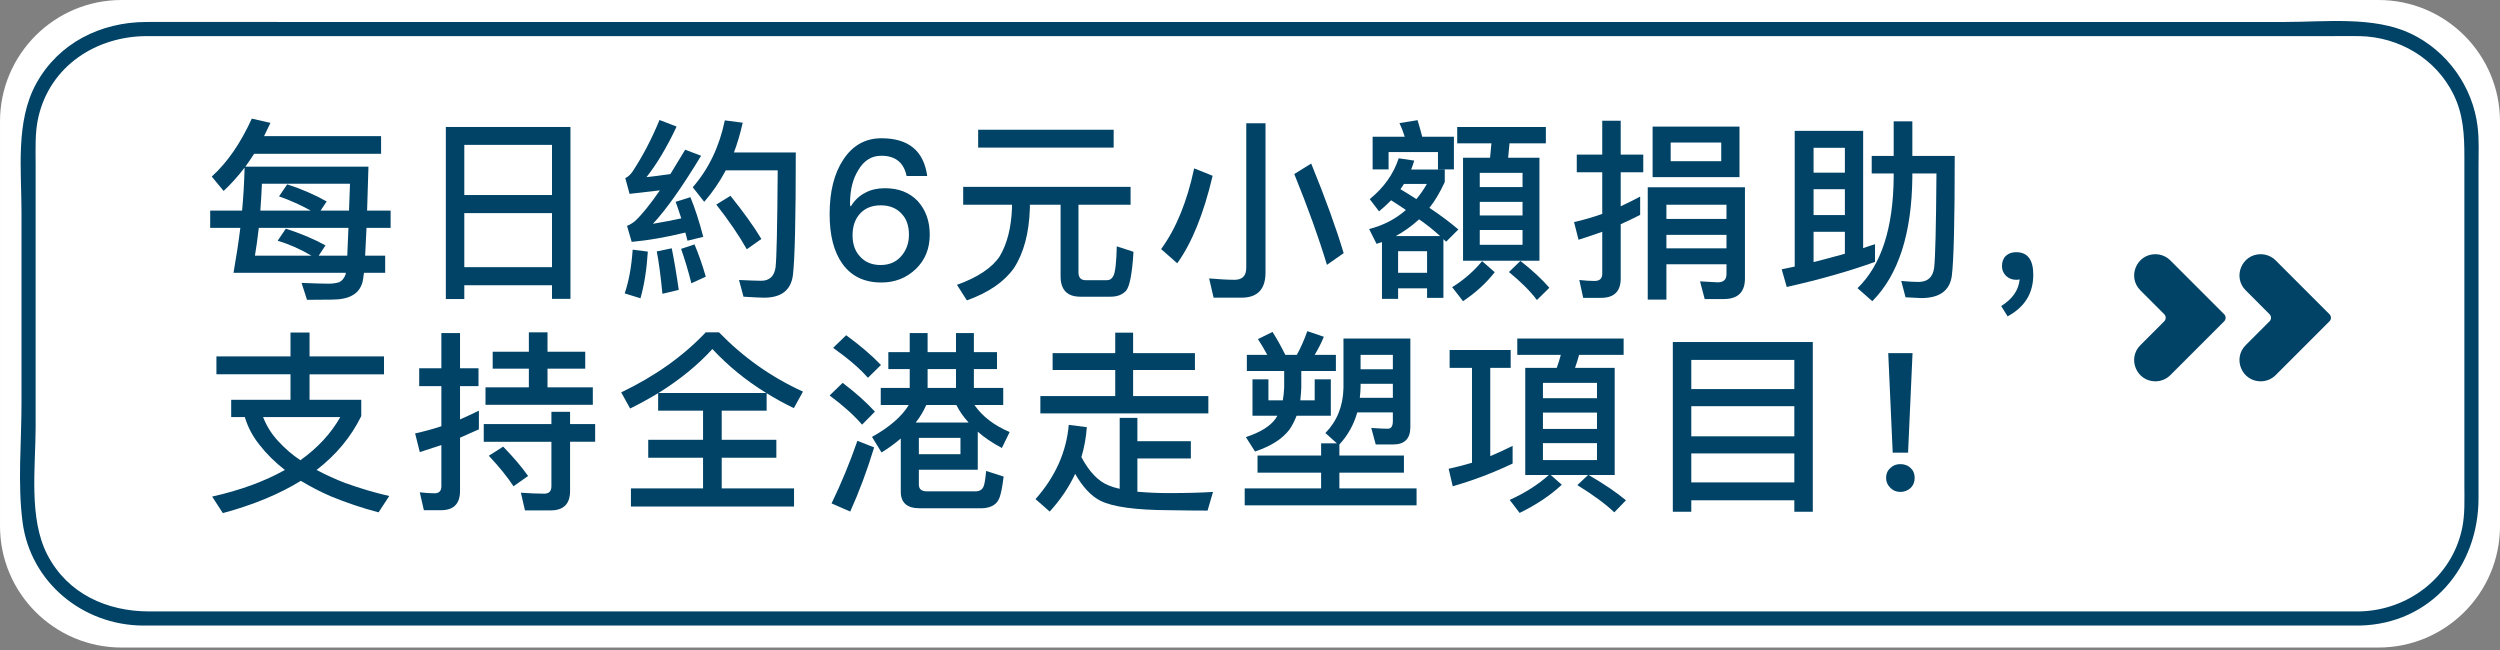 <?xml version="1.0" encoding="UTF-8" standalone="no"?><!DOCTYPE svg PUBLIC "-//W3C//DTD SVG 1.1//EN" "http://www.w3.org/Graphics/SVG/1.1/DTD/svg11.dtd"><svg width="100%" height="100%" viewBox="0 0 600 156" version="1.1" xmlns="http://www.w3.org/2000/svg" xmlns:xlink="http://www.w3.org/1999/xlink" xml:space="preserve" xmlns:serif="http://www.serif.com/" style="fill-rule:evenodd;clip-rule:evenodd;stroke-linejoin:round;stroke-miterlimit:2;"><rect x="0" y="0" width="600" height="156" fill="#808080" stroke="none"/><g><path d="M570.834,155.408l-541.668,0c-16.107,0 -29.166,-13.058 -29.166,-29.166l-0,-97.076c-0,-16.107 13.059,-29.166 29.166,-29.166l541.668,-0c16.108,-0 29.166,13.059 29.166,29.166l-0,97.076c-0,16.108 -13.058,29.166 -29.166,29.166" style="fill:#fff;fill-rule:nonzero;"/><path d="M517.287,61.01c-4.529,-0 -6.799,5.477 -3.595,8.679l5.724,5.725c0.47,0.469 0.47,1.23 -0,1.7l-5.724,5.724c-3.204,3.202 -0.934,8.679 3.595,8.679c1.349,0 2.642,-0.535 3.596,-1.489l12.915,-12.914c0.469,-0.47 0.469,-1.231 -0,-1.7l-12.915,-12.915c-0.954,-0.953 -2.247,-1.489 -3.596,-1.489" style="fill:#004367;fill-rule:nonzero;"/><path d="M542.565,61.01c-4.53,-0 -6.799,5.477 -3.595,8.679l5.723,5.725c0.47,0.469 0.47,1.23 -0,1.7l-5.723,5.724c-3.204,3.202 -0.935,8.679 3.595,8.679c1.349,0 2.641,-0.535 3.595,-1.489l12.914,-12.914c0.47,-0.47 0.47,-1.231 0,-1.7l-12.914,-12.915c-0.954,-0.953 -2.246,-1.489 -3.595,-1.489" style="fill:#004367;fill-rule:nonzero;"/><g><path d="M60.993,36.915c-0.684,1.057 -1.384,2.084 -2.099,3.079l29.536,0l-0.327,10.546l5.646,-0l0,4.153l-5.786,-0l-0.326,6.672l4.806,0l-0,4.106l-5.086,0c-0.156,1.182 -0.265,1.898 -0.327,2.147c-0.404,1.493 -1.198,2.566 -2.38,3.219c-1.182,0.716 -2.893,1.073 -5.132,1.073l-5.833,0.047l-1.307,-4.059c3.236,0.124 5.398,0.186 6.486,0.186c0.84,0 1.665,-0.109 2.473,-0.326c0.685,-0.28 1.214,-0.887 1.587,-1.82l0.093,-0.467l-26.97,0c0.685,-3.888 1.229,-7.481 1.633,-10.778l-7.232,-0l-0,-4.153l7.652,-0c0.311,-3.204 0.514,-6.642 0.607,-10.312c-1.587,2.084 -3.266,3.95 -5.039,5.599l-2.847,-3.453c3.702,-3.328 6.906,-7.963 9.612,-13.905l4.48,1.027c-0.342,0.746 -0.856,1.804 -1.54,3.173l28.09,-0l-0,4.246l-30.47,-0Zm7.606,17.964c3.577,1.151 6.75,2.489 9.519,4.013l-1.633,2.473l6.859,0c0.093,-1.742 0.186,-3.966 0.28,-6.672l-21.511,-0c-0.342,2.893 -0.653,5.117 -0.933,6.672l13.578,0c-2.706,-1.586 -5.412,-2.784 -8.119,-3.593l1.96,-2.893Zm5.973,-4.339c-2.396,-1.338 -4.931,-2.473 -7.606,-3.406l1.96,-2.893c3.452,1.119 6.61,2.488 9.472,4.106l-1.447,2.193l6.813,-0l0.233,-6.439l-21.137,-0c-0.063,1.648 -0.187,3.795 -0.374,6.439l12.086,-0Z" style="fill:#004367;fill-rule:nonzero;"/><path d="M136.91,30.476l0,41.248l-4.432,-0l-0,-3.267l-21.044,0l-0,3.313l-4.433,0l-0,-41.294l29.909,-0Zm-25.476,33.642l21.044,0l-0,-12.972l-21.044,0l-0,12.972Zm-0,-17.311l21.044,-0l-0,-12.039l-21.044,0l-0,12.039Z" style="fill:#004367;fill-rule:nonzero;"/><path d="M175.312,46.994c3.173,3.95 5.646,7.403 7.419,10.358l-3.499,2.473c-1.898,-3.359 -4.34,-6.937 -7.326,-10.732l3.406,-2.099Zm2.94,-17.545c-0.56,2.52 -1.26,4.899 -2.1,7.139l14.838,0c0,15.958 -0.233,25.804 -0.7,29.536c-0.498,3.547 -2.8,5.32 -6.906,5.32c-0.715,-0 -2.364,-0.078 -4.946,-0.234l-1.073,-4.012c2.738,0.124 4.511,0.186 5.319,0.186c1.991,0 3.142,-1.073 3.453,-3.219c0.249,-2.053 0.42,-9.815 0.514,-23.284l-12.459,-0c-1.493,2.8 -3.219,5.319 -5.179,7.559l-2.753,-3.5c3.826,-4.386 6.392,-9.736 7.699,-16.051l4.293,0.56Zm-22.771,30.936c-0.28,4.355 -0.871,8.088 -1.773,11.199l-3.779,-1.167c0.995,-2.924 1.633,-6.423 1.913,-10.498l3.639,0.466Zm5.74,-0.793c0.622,3.111 1.182,6.439 1.679,9.985l-3.919,0.934c-0.405,-4.2 -0.856,-7.591 -1.353,-10.172l3.593,-0.747Zm4.479,-12.272c1.12,2.738 2.146,5.911 3.08,9.519l-3.78,0.933l-0.513,-1.96c-4.573,1.12 -8.866,1.867 -12.879,2.24l-1.119,-3.826c0.715,-0.311 1.353,-0.7 1.913,-1.167c1.586,-1.462 3.577,-3.919 5.972,-7.372l-7.279,0.84l-1.026,-3.78c0.622,-0.28 1.197,-0.793 1.726,-1.539c2.458,-3.733 4.619,-7.871 6.486,-12.412l4.106,1.586c-2.333,4.946 -4.744,8.99 -7.232,12.132c1.275,-0.124 3.188,-0.373 5.739,-0.746c0.622,-0.996 1.804,-2.94 3.546,-5.833l3.826,1.446c-4.604,7.591 -8.461,13.034 -11.572,16.332c2.582,-0.436 4.853,-0.871 6.813,-1.307c-0.684,-2.084 -1.136,-3.406 -1.353,-3.966l3.546,-1.12Zm0.98,11.339c0.995,2.333 1.897,4.915 2.706,7.745l-3.453,1.587c-0.746,-2.955 -1.571,-5.708 -2.473,-8.259l3.22,-1.073Z" style="fill:#004367;fill-rule:nonzero;"/><path d="M211.567,33.182c6.471,-0 10.126,3.017 10.966,9.052l-4.946,0c-0.685,-3.235 -2.707,-4.853 -6.066,-4.853c-2.333,0 -4.169,1.136 -5.506,3.407c-1.338,2.115 -2.007,4.806 -2.007,8.072c0,0.218 0.016,0.42 0.047,0.607l0.187,-0c0.933,-1.494 2.115,-2.582 3.546,-3.267c1.275,-0.684 2.815,-1.026 4.619,-1.026c3.267,-0 5.88,1.026 7.839,3.079c1.929,2.116 2.893,4.806 2.893,8.073c0,3.328 -1.104,6.066 -3.313,8.212c-2.27,2.177 -5.039,3.266 -8.305,3.266c-4.075,0 -7.186,-1.493 -9.332,-4.479c-2.053,-2.862 -3.08,-6.828 -3.08,-11.899c0,-5.475 1.104,-9.861 3.313,-13.158c2.24,-3.391 5.288,-5.086 9.145,-5.086Zm-0.186,16.098c-2.084,-0 -3.733,0.653 -4.946,1.96c-1.213,1.306 -1.82,3.048 -1.82,5.226c-0,2.177 0.622,3.904 1.866,5.179c1.214,1.307 2.831,1.96 4.853,1.96c2.053,-0 3.686,-0.685 4.899,-2.053c1.276,-1.431 1.914,-3.173 1.914,-5.226c-0,-2.178 -0.607,-3.873 -1.82,-5.086c-1.213,-1.307 -2.862,-1.96 -4.946,-1.96Z" style="fill:#004367;fill-rule:nonzero;"/><path d="M234.758,31.129l32.522,-0l0,4.293l-32.522,-0l-0,-4.293Zm-3.593,13.718l40.175,0l-0,4.293l-12.505,-0l-0,16.238c-0,1.244 0.575,1.866 1.726,1.866l5.133,0c0.684,0 1.197,-0.357 1.54,-1.073c0.435,-0.84 0.7,-3.188 0.793,-7.046l4.013,1.307c-0.311,5.164 -0.902,8.274 -1.773,9.332c-0.871,0.964 -2.116,1.446 -3.733,1.446l-7.233,0c-3.173,0 -4.759,-1.633 -4.759,-4.899l-0,-17.171l-7.372,-0l-0,0.84c-0.187,5.941 -1.462,10.732 -3.827,14.371c-2.333,3.298 -6.097,5.88 -11.292,7.746l-2.379,-3.733c5.008,-1.804 8.43,-4.09 10.265,-6.859c1.773,-2.986 2.753,-6.828 2.94,-11.525l-0,-0.84l-11.712,-0l-0,-4.293Z" style="fill:#004367;fill-rule:nonzero;"/><path d="M291.264,71.444l-1.073,-4.62c2.519,0.218 4.557,0.327 6.112,0.327c1.867,-0 2.8,-0.964 2.8,-2.893l-0,-34.669l4.619,0l0,35.836c0,4.012 -1.928,6.019 -5.786,6.019l-6.672,-0Zm-0.233,-29.257c-2.147,9.115 -4.978,16.114 -8.493,20.998l-3.872,-3.406c3.577,-4.884 6.221,-11.339 7.932,-19.365l4.433,1.773Zm23.657,-2.939c3.39,8.305 5.988,15.476 7.792,21.51l-4.013,2.8c-1.929,-6.408 -4.542,-13.671 -7.839,-21.79l4.06,-2.52Z" style="fill:#004367;fill-rule:nonzero;"/><path d="M333.865,48.067c-0.84,0.871 -1.804,1.757 -2.893,2.659l-2.24,-2.939c3.391,-2.738 5.709,-6.004 6.953,-9.799l3.733,0.56c-0.311,0.995 -0.56,1.711 -0.747,2.146l8.073,0l-0,2.987c-1.12,2.457 -2.349,4.526 -3.687,6.206c2.458,1.617 4.775,3.344 6.953,5.179l-2.94,2.939l-0.653,-0.606l-0,14.091l-3.92,0l0,-2.286l-6.952,0l-0,2.52l-3.873,-0l0,-13.625l-1.306,0.42l-1.773,-3.546c3.39,-0.871 6.33,-2.396 8.818,-4.573c-1.555,-1.058 -2.737,-1.836 -3.546,-2.333Zm6.719,4.572c-1.773,1.618 -3.639,2.956 -5.599,4.013l10.639,0c-1.556,-1.431 -3.235,-2.768 -5.04,-4.013Zm-0.653,-4.852c0.933,-1.12 1.773,-2.333 2.52,-3.64l-5.506,0c-0.28,0.467 -0.56,0.887 -0.84,1.26c1.213,0.716 2.488,1.509 3.826,2.38Zm-4.386,17.684l6.952,0l0,-5.179l-6.952,-0l-0,5.179Zm13.392,-32.662l-0,7.839l-3.827,-0l0,-4.153l-11.851,-0l-0,4.153l-3.827,-0l0,-7.839l7.699,-0c-0.342,-1.12 -0.762,-2.209 -1.259,-3.267l4.339,-0.699c0.404,1.306 0.778,2.628 1.12,3.966l7.606,-0Zm2.193,5.039l6.485,0c0.094,-0.747 0.203,-1.898 0.327,-3.453l-8.212,0l-0,-3.919l21.277,-0l0,3.919l-8.725,0c-0.125,1.462 -0.234,2.613 -0.327,3.453l7.512,0l0,24.73l-18.337,0l-0,-24.73Zm14.278,20.904l-0,-3.546l-10.266,-0l0,3.546l10.266,0Zm-10.266,-7.046l10.266,0l-0,-3.266l-10.266,0l0,3.266Zm0,-6.812l10.266,-0l-0,-3.406l-10.266,-0l0,3.406Zm3.593,20.437c-2.053,2.613 -4.588,4.931 -7.605,6.953l-2.613,-3.36c2.799,-1.742 5.195,-3.826 7.185,-6.252l3.033,2.659Zm6.16,-2.706c2.799,2.177 5.117,4.324 6.952,6.439l-2.986,2.94c-1.587,-2.116 -3.826,-4.355 -6.719,-6.719l2.753,-2.66Z" style="fill:#004367;fill-rule:nonzero;"/><path d="M393.638,51.566c-1.618,0.84 -3.173,1.587 -4.667,2.24l0,13.018c0,3.111 -1.586,4.666 -4.759,4.666l-4.246,0l-0.933,-4.292c1.4,0.155 2.613,0.233 3.639,0.233c1.245,-0 1.867,-0.576 1.867,-1.727l-0,-10.078c-2.178,0.777 -4.075,1.415 -5.693,1.913l-1.073,-4.246c2.24,-0.498 4.495,-1.151 6.766,-1.96l-0,-9.985l-6.113,-0l0,-4.247l6.113,0l-0,-8.119l4.432,0l0,8.119l5.413,0l0,4.247l-5.413,-0l0,8.165c1.898,-0.902 3.453,-1.68 4.667,-2.333l-0,4.386Zm2.986,-21.184l20.857,0l0,12.132l-20.857,0l-0,-12.132Zm16.471,8.306l0,-4.48l-12.132,0l0,4.48l12.132,-0Zm-13.158,17.684l-0,3.22l14.418,-0l-0,-3.22l-14.418,0Zm14.418,-3.826l-0,-3.406l-14.418,-0l-0,3.406l14.418,0Zm-14.418,10.872l-0,8.492l-4.48,0l0,-26.97l23.331,0l-0,21.884c-0,3.298 -1.696,4.946 -5.086,4.946l-4.573,0l-1.12,-4.246l4.246,0.234c1.4,-0 2.1,-0.654 2.1,-1.96l-0,-2.38l-14.418,0Z" style="fill:#004367;fill-rule:nonzero;"/><path d="M447.157,31.409l0,28.136c1.058,-0.373 2.007,-0.684 2.847,-0.933l-0,4.246c-6.128,2.209 -13.19,4.215 -21.184,6.019l-1.213,-4.246l3.126,-0.653l-0,-32.569l16.424,-0Zm-11.898,31.496c1.524,-0.373 4.028,-1.042 7.512,-2.007l0,-5.272l-7.512,-0l-0,7.279Zm-0,-11.292l7.512,-0l0,-6.206l-7.512,0l-0,6.206Zm-0,-10.172l7.512,-0l0,-5.973l-7.512,0l-0,5.973Zm19.224,-12.319l4.48,0l-0,8.306l10.172,0c-0,15.554 -0.234,25.15 -0.7,28.79c-0.498,3.546 -2.94,5.319 -7.326,5.319l-3.78,-0.187l-1.026,-3.919c1.773,0.155 3.142,0.233 4.106,0.233c2.209,0 3.468,-1.12 3.78,-3.359c0.28,-2.24 0.466,-9.799 0.559,-22.677l-5.785,-0l-0,0.839c-0.125,13.563 -3.329,23.502 -9.613,29.817l-3.546,-3.127c5.693,-5.506 8.586,-14.402 8.679,-26.69l0,-0.839l-5.273,-0l0,-4.2l5.273,0l0,-8.306Z" style="fill:#004367;fill-rule:nonzero;"/><path d="M483.879,60.525c2.738,0 4.107,1.804 4.107,5.413c-0,4.448 -2.054,7.777 -6.16,9.985l-1.54,-2.473c2.707,-1.68 4.184,-3.81 4.433,-6.392c-0.311,0.062 -0.591,0.093 -0.84,0.093c-0.933,-0 -1.742,-0.311 -2.426,-0.933c-0.653,-0.653 -0.98,-1.431 -0.98,-2.333c0,-1.058 0.311,-1.882 0.933,-2.473c0.622,-0.591 1.447,-0.887 2.473,-0.887Z" style="fill:#004367;fill-rule:nonzero;"/><path d="M69.719,79.8l4.573,0l-0,5.74l17.871,-0l-0,4.292l-17.871,0l-0,6.113l12.411,-0l0,3.919c-2.457,5.009 -6.034,9.317 -10.732,12.925c2.302,1.214 4.589,2.256 6.859,3.127c3.64,1.306 7.171,2.348 10.592,3.126l-2.566,3.919c-3.919,-1.026 -7.761,-2.317 -11.525,-3.872c-2.364,-1.027 -4.744,-2.256 -7.139,-3.687c-5.133,3.173 -11.37,5.755 -18.711,7.746l-2.566,-3.966c6.781,-1.524 12.598,-3.655 17.451,-6.393c-2.396,-1.866 -4.433,-3.888 -6.113,-6.066c-1.617,-2.021 -2.784,-4.23 -3.499,-6.625l-3.267,-0l0,-4.153l14.232,-0l-0,-6.113l-17.778,0l0,-4.292l17.778,-0l-0,-5.74Zm2.38,30.656c4.168,-2.986 7.356,-6.439 9.565,-10.358l-18.524,-0c0.871,2.208 2.084,4.137 3.639,5.786c1.618,1.773 3.391,3.297 5.32,4.572Z" style="fill:#004367;fill-rule:nonzero;"/><path d="M101.728,122.448l-0.98,-4.293c1.338,0.156 2.52,0.234 3.546,0.234c1.089,-0 1.634,-0.56 1.634,-1.68l-0,-9.892c-1.68,0.56 -3.407,1.12 -5.18,1.68l-1.12,-4.48c2.271,-0.498 4.371,-1.073 6.3,-1.726l-0,-9.612l-5.32,-0l0,-4.293l5.32,-0l-0,-8.446l4.479,0l-0,8.446l4.433,-0l-0,4.293l-4.433,-0l-0,7.979c1.431,-0.623 2.94,-1.322 4.526,-2.1l0,4.479l-4.526,2.007l-0,12.785c-0,3.079 -1.524,4.619 -4.573,4.619l-4.106,0Zm25.197,-42.694l4.479,-0l0,4.666l9.052,-0l0,4.059l-9.052,0l0,4.48l10.872,-0l0,4.199l-25.756,0l-0,-4.199l10.405,-0l-0,-4.48l-8.679,0l-0,-4.059l8.679,-0l-0,-4.666Zm-10.825,22.023l16.238,0l-0,-2.939l4.479,-0l-0,2.939l6.019,0l0,4.247l-6.019,-0l-0,11.805c-0,3.11 -1.555,4.666 -4.666,4.666l-6.159,-0l-0.98,-4.246c2.177,0.155 4.044,0.233 5.599,0.233c1.151,-0 1.727,-0.591 1.727,-1.773l-0,-10.685l-16.238,-0l-0,-4.247Zm4.666,5.413c2.55,2.644 4.541,4.993 5.972,7.046l-3.499,2.473c-1.462,-2.24 -3.438,-4.682 -5.926,-7.326l3.453,-2.193Z" style="fill:#004367;fill-rule:nonzero;"/><path d="M172.559,79.754c5.848,6.034 12.567,10.778 20.157,14.231l-2.193,3.966c-2.395,-1.151 -4.572,-2.348 -6.532,-3.593l-0,4.2l-10.779,-0l0,6.999l13.112,-0l-0,4.293l-13.112,-0l0,7.372l17.358,0l0,4.34l-39.148,-0l-0,-4.34l17.311,0l-0,-7.372l-13.158,-0l-0,-4.293l13.158,-0l-0,-6.999l-10.779,-0l0,-4.2c-1.991,1.214 -4.23,2.442 -6.719,3.687l-2.146,-3.873c8.119,-3.889 14.884,-8.695 20.297,-14.418l3.173,-0Zm11.339,14.558c-4.853,-2.987 -9.161,-6.502 -12.925,-10.546c-3.484,3.827 -7.793,7.342 -12.925,10.546l25.85,-0Z" style="fill:#004367;fill-rule:nonzero;"/><path d="M213.201,84.513l5.132,-0l0,-4.573l4.293,0l0,4.573l6.812,-0l0,-4.573l4.293,0l0,4.573l5.553,-0l-0,4.059l-5.553,0l0,4.527l7.046,-0l0,4.106l-6.906,-0c1.898,2.737 4.713,4.899 8.446,6.486l-1.867,3.826c-2.333,-1.245 -4.261,-2.551 -5.786,-3.92l0,9.146l-14.138,-0l0,3.546c0,1.089 0.638,1.633 1.913,1.633l11.852,0c0.84,-0.062 1.4,-0.389 1.68,-0.98c0.28,-0.466 0.513,-1.773 0.7,-3.919l4.199,1.353c-0.28,2.333 -0.606,4.013 -0.98,5.039c-0.591,1.618 -1.975,2.473 -4.152,2.567l-15.025,-0c-3.017,-0 -4.526,-1.323 -4.526,-3.967l-0,-12.785c-1.4,1.214 -2.94,2.333 -4.62,3.36l-2.286,-3.733c4.231,-2.364 7.17,-4.915 8.819,-7.652l-6.719,-0l-0,-4.106l6.952,-0l0,-4.527l-5.132,0l-0,-4.059Zm19.27,16.891c-1.213,-1.306 -2.193,-2.706 -2.939,-4.199l-7.233,-0c-0.653,1.493 -1.493,2.893 -2.519,4.199l12.691,0Zm-9.845,-8.305l6.812,-0l0,-4.527l-6.812,0l0,4.527Zm-2.1,15.911l9.986,-0l-0,-3.92l-9.986,0l0,3.92Zm-17.451,-28.556c3.329,2.426 6.113,4.806 8.352,7.139l-3.126,3.079c-1.897,-2.177 -4.681,-4.573 -8.352,-7.186l3.126,-3.032Zm-0.84,11.431c3.08,2.333 5.662,4.635 7.746,6.906l-3.08,3.126c-1.928,-2.239 -4.526,-4.572 -7.792,-6.999l3.126,-3.033Zm7.559,15.492c-1.679,5.506 -3.593,10.638 -5.739,15.398l-4.479,-1.96c2.333,-4.822 4.401,-9.83 6.205,-15.025l4.013,1.587Z" style="fill:#004367;fill-rule:nonzero;"/><path d="M252.629,84.746l15.025,0l-0,-4.899l4.292,-0l0,4.899l14.838,0l0,4.06l-14.838,-0l0,6.252l18.058,0l0,4.153l-40.315,0l0,-4.153l17.965,0l-0,-6.252l-15.025,-0l-0,-4.06Zm16.098,15.538l4.246,0l-0,5.6l12.832,-0l-0,4.152l-12.832,0l-0,7.979c2.52,0.218 4.977,0.327 7.372,0.327c4.262,0 7.855,-0.093 10.779,-0.28l-1.307,4.479c-2.519,0 -5.583,-0.031 -9.192,-0.093c-7.994,-0.031 -13.485,-0.778 -16.471,-2.24c-2.24,-1.119 -4.277,-3.281 -6.113,-6.485c-1.493,3.204 -3.53,6.221 -6.112,9.052l-3.406,-2.987c4.759,-5.381 7.419,-11.323 7.979,-17.824l4.339,0.56c-0.187,2.52 -0.622,4.915 -1.306,7.186c1.897,3.546 4.059,5.801 6.485,6.766c0.809,0.342 1.711,0.622 2.707,0.839l-0,-17.031Z" style="fill:#004367;fill-rule:nonzero;"/><path d="M301.809,109.336l15.258,0l0,-2.939l3.78,-0l-2.753,-2.473c2.799,-2.862 4.246,-6.47 4.339,-10.825l0,-11.852l16.052,-0l-0,21.277c-0,2.769 -1.385,4.153 -4.153,4.153l-4.153,-0l-1.073,-3.966c1.866,0.124 3.188,0.186 3.966,0.186c0.809,0 1.213,-0.606 1.213,-1.819l0,-2.1l-8.539,-0c-0.84,2.955 -2.271,5.521 -4.293,7.699l0,2.659l15.492,0l-0,4.107l-15.492,-0l0,3.779l18.525,0l-0,4.06l-41.248,-0l-0,-4.06l18.337,0l0,-3.779l-15.258,-0l0,-4.107Zm-2.566,-24.17l4.899,0c-0.746,-1.4 -1.493,-2.659 -2.239,-3.779l3.499,-1.727c0.996,1.556 2.022,3.391 3.08,5.506l2.753,0c0.964,-1.742 1.804,-3.639 2.519,-5.692l3.967,1.353c-0.623,1.493 -1.354,2.939 -2.194,4.339l5.087,0l-0,3.873l-8.306,0l-0,4.013c-0.031,0.84 -0.109,1.851 -0.233,3.033l3.452,-0l0,-5.04l3.873,0l0,8.726l-8.212,0c-0.498,1.275 -1.058,2.364 -1.68,3.266c-1.68,2.271 -4.448,4.044 -8.305,5.32l-2.193,-3.453c3.484,-1.151 5.863,-2.629 7.139,-4.433l0.42,-0.7l-5.973,0l0,-8.726l3.826,0l0,5.04l3.453,-0c0.156,-0.871 0.265,-1.882 0.327,-3.033l-0,-4.013l-8.959,0l-0,-3.873Zm27.296,6.953l0,0.7c0,0.653 -0.062,1.539 -0.186,2.659l7.932,0l0,-3.359l-7.746,-0Zm7.746,-3.5l0,-3.453l-7.746,0l0,3.453l7.746,0Z" style="fill:#004367;fill-rule:nonzero;"/><path d="M347.91,84l14.652,-0l-0,4.293l-4.9,-0l0,21.183c1.773,-0.746 3.562,-1.57 5.366,-2.473l0,4.247c-4.542,2.177 -9.332,3.997 -14.371,5.459l-0.98,-4.2c2.084,-0.466 3.95,-0.948 5.599,-1.446l0,-22.77l-5.366,-0l0,-4.293Zm18.151,4.293l7.559,-0c0.342,-0.934 0.669,-1.976 0.98,-3.127l-10.452,0l-0,-3.919l25.523,-0l0,3.919l-10.685,0c-0.28,1.027 -0.607,2.069 -0.98,3.127l9.519,-0l-0,25.71l-6.253,-0c3.609,2.084 6.595,4.106 8.959,6.065l-2.799,2.893c-2.085,-1.99 -5.04,-4.168 -8.866,-6.532l2.566,-2.426l-8.958,-0l2.659,2.333c-2.737,2.55 -6.112,4.806 -10.125,6.765l-2.38,-3.126c3.702,-1.68 6.828,-3.671 9.379,-5.972l-5.646,-0l0,-25.71Zm17.218,22.117l-0,-4.06l-12.972,0l0,4.06l12.972,-0Zm-12.972,-7.466l12.972,-0l-0,-3.92l-12.972,0l0,3.92Zm0,-7.372l12.972,-0l-0,-3.687l-12.972,0l0,3.687Z" style="fill:#004367;fill-rule:nonzero;"/><path d="M435.072,82.087l0,40.734l-4.433,0l0,-2.753l-24.73,0l0,2.753l-4.432,0l-0,-40.734l33.595,-0Zm-29.163,33.689l24.73,-0l0,-6.953l-24.73,0l0,6.953Zm0,-11.059l24.73,0l0,-7.232l-24.73,-0l0,7.232Zm0,-11.338l24.73,-0l0,-7l-24.73,0l0,7Z" style="fill:#004367;fill-rule:nonzero;"/><path d="M453.177,84.746l5.832,0l-1.073,23.891l-3.686,-0l-1.073,-23.891Zm2.893,26.644c1.026,-0 1.85,0.311 2.473,0.933c0.653,0.591 0.979,1.384 0.979,2.379c0,0.965 -0.326,1.774 -0.979,2.427c-0.716,0.622 -1.54,0.933 -2.473,0.933c-0.934,0 -1.727,-0.327 -2.38,-0.98c-0.684,-0.653 -1.027,-1.446 -1.027,-2.38c0,-0.995 0.343,-1.788 1.027,-2.379c0.622,-0.622 1.415,-0.933 2.38,-0.933Z" style="fill:#004367;fill-rule:nonzero;"/></g><path d="M590.906,126.816c-2.44,11.673 -12.892,19.676 -24.62,19.925l-530.48,0c-10.127,0 -19.565,-4.205 -24.432,-13.581c-4.553,-8.768 -2.823,-21.112 -2.823,-30.678l-0,-63.06c-0,-3.798 -0.194,-7.649 0.673,-11.375c2.853,-12.257 13.889,-19.345 25.974,-19.38c3.675,-0.009 7.349,-0 11.023,-0l513.447,-0c2.19,-0 4.383,-0.037 6.573,-0c9.545,0.165 18.399,5.399 22.64,14.068c2.337,4.775 2.568,9.717 2.568,14.868l0,78.815c0,3.466 0.17,6.987 -0.543,10.398m3.716,-96.442c-1.165,-9.586 -7.295,-18.15 -16.024,-22.303c-8.881,-4.226 -20.58,-2.798 -30.188,-2.798l-481.165,0c-10.715,0 -21.431,-0.028 -32.147,0c-10.876,0.031 -21.028,5.006 -26.401,14.778c-5.013,9.119 -3.54,20.738 -3.54,30.784l0,46.096c0,9.266 -0.949,19.103 0.252,28.329c1.888,14.518 14.456,24.769 28.851,24.875c3.056,0.023 6.114,-0 9.17,-0l522.856,-0c17.085,-0.364 28.557,-14.032 28.557,-30.55l-0,-79.254c-0,-3.294 0.178,-6.679 -0.221,-9.957" style="fill:#004367;fill-rule:nonzero;"/></g></svg>